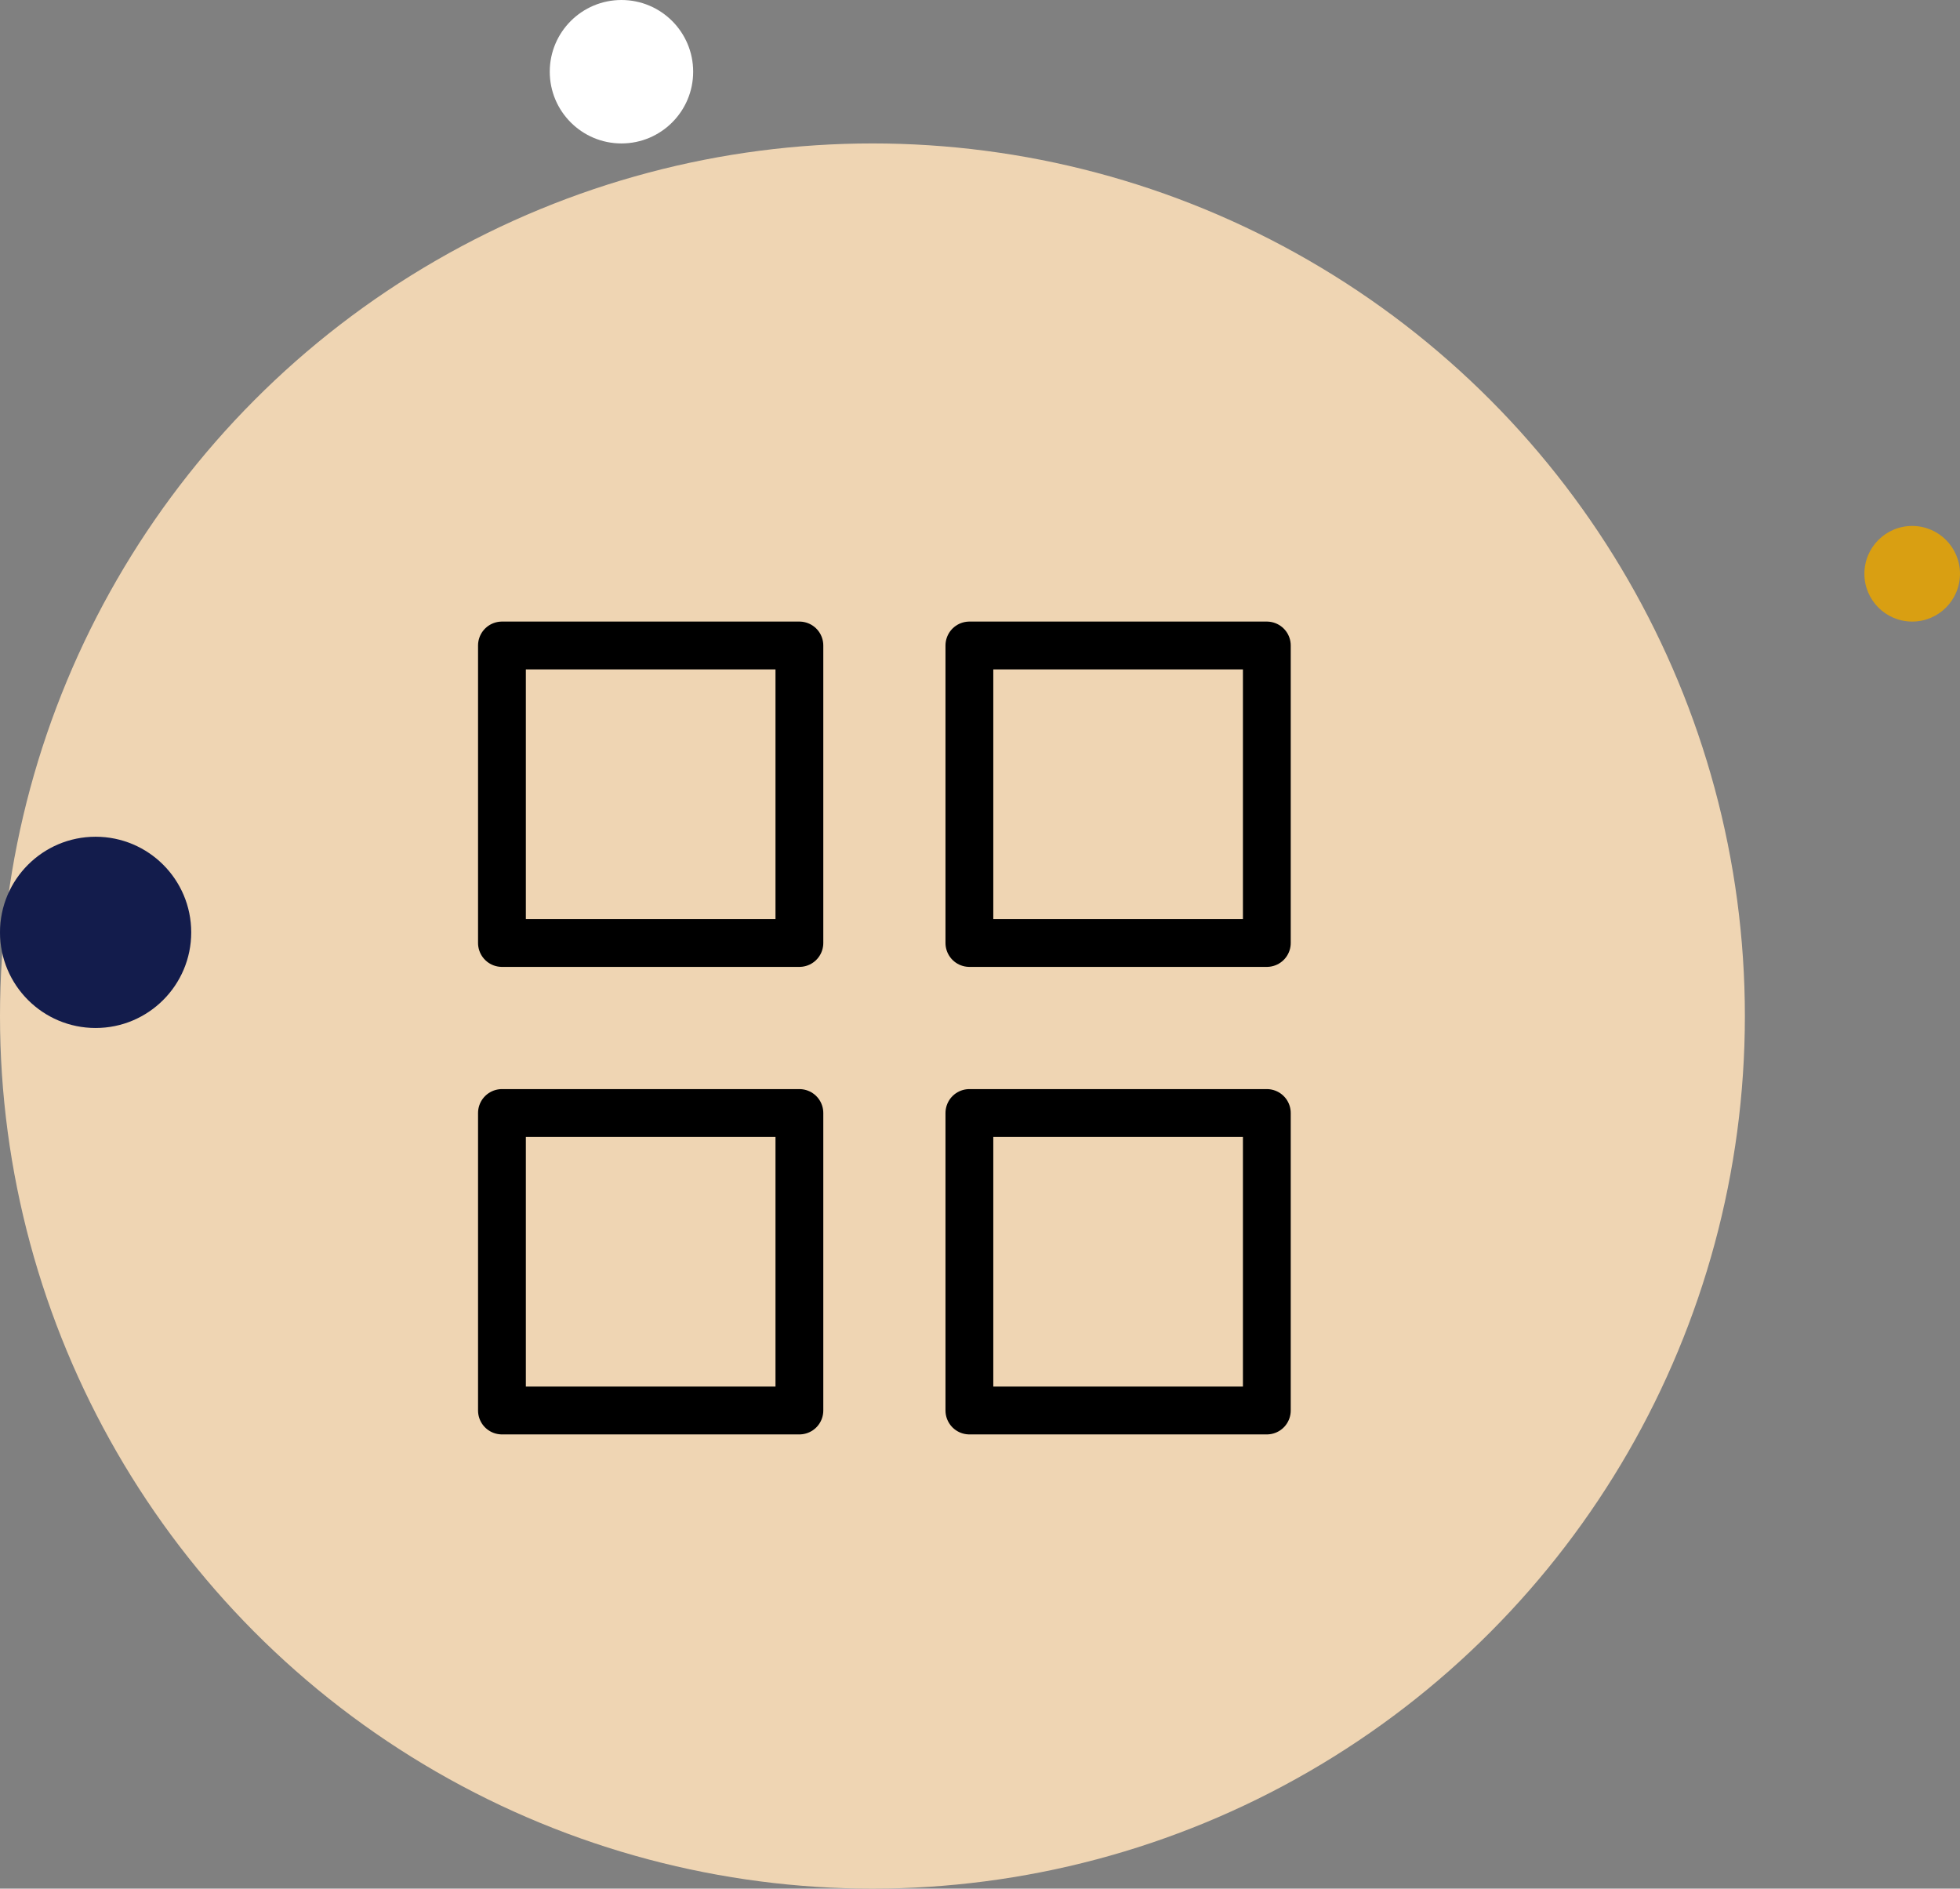 <svg xmlns="http://www.w3.org/2000/svg" width="82" height="79" viewBox="0 0 82 79">
  <rect x="0" y="0" width="82" height="79" fill="#808080" stroke="none"/>
  <g id="Group_1738" data-name="Group 1738" transform="translate(-320 -1523)">
    <circle id="Ellipse_986" data-name="Ellipse 986" cx="36.5" cy="36.5" r="36.5" transform="translate(320 1529)" fill="#efd5b3"/>
    <g id="grid" transform="translate(338 1547)">
      <path id="Path_311" data-name="Path 311" d="M3,3H15.444V15.444H3Z" transform="translate(0 0)" fill="none" stroke="#000" stroke-linecap="round" stroke-linejoin="round" stroke-width="2"/>
      <path id="Path_312" data-name="Path 312" d="M14,3H26.444V15.444H14Z" transform="translate(8.556 0)" fill="none" stroke="#000" stroke-linecap="round" stroke-linejoin="round" stroke-width="2"/>
      <path id="Path_313" data-name="Path 313" d="M14,14H26.444V26.444H14Z" transform="translate(8.556 8.556)" fill="none" stroke="#000" stroke-linecap="round" stroke-linejoin="round" stroke-width="2"/>
      <path id="Path_314" data-name="Path 314" d="M3,14H15.444V26.444H3Z" transform="translate(0 8.556)" fill="none" stroke="#000" stroke-linecap="round" stroke-linejoin="round" stroke-width="2"/>
    </g>
    <g id="Group_1197" data-name="Group 1197">
      <circle id="Ellipse_1026" data-name="Ellipse 1026" cx="3" cy="3" r="3" transform="translate(343 1523)" fill="#fff"/>
      <circle id="Ellipse_1027" data-name="Ellipse 1027" cx="2" cy="2" r="2" transform="translate(398 1545)" fill="#d99f12"/>
      <circle id="Ellipse_1028" data-name="Ellipse 1028" cx="4" cy="4" r="4" transform="translate(320 1558)" fill="#131c4c"/>
    </g>
  </g>
</svg>
